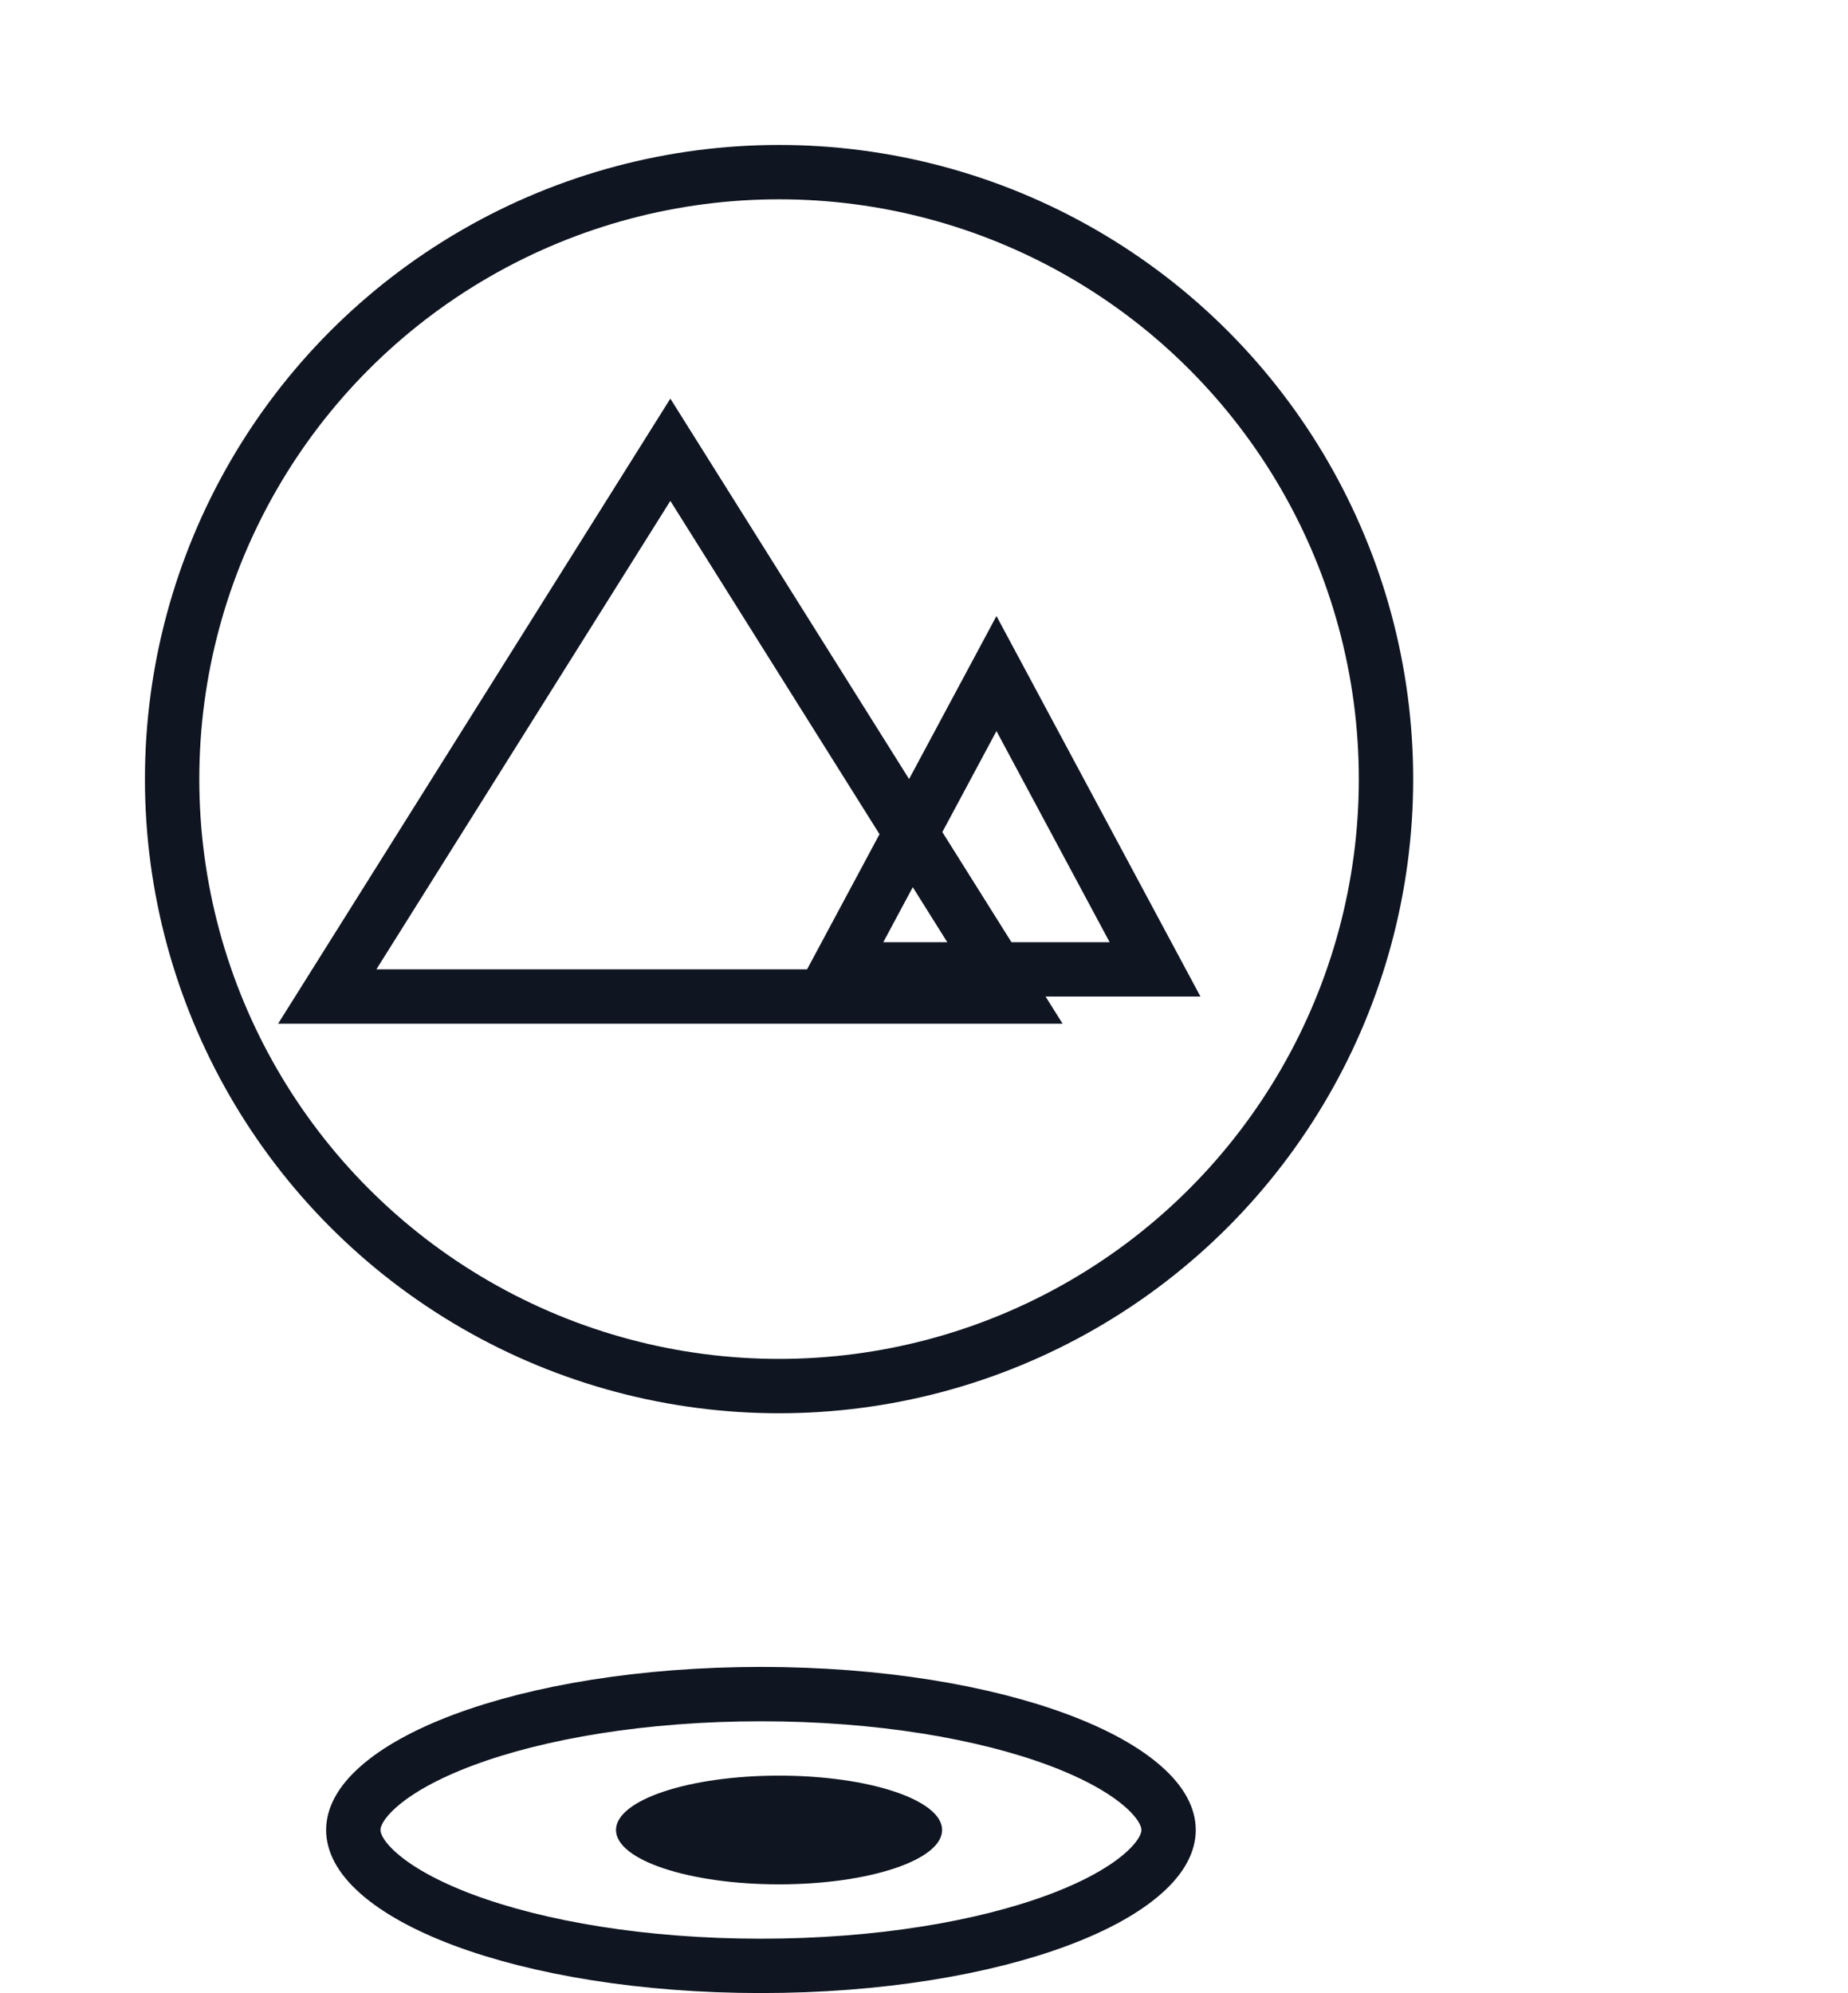 <svg width="51" height="55" viewBox="0 0 51 55" fill="none" xmlns="http://www.w3.org/2000/svg">
<g filter="url(#filter0_d)">
<circle cx="21.5" cy="17.5" r="16.75" stroke="#0F1521" stroke-width="1.5"/>
<path d="M9.031 23.5L18.5 8.411L27.969 23.5H9.031Z" stroke="#0F1521" stroke-width="1.5"/>
<path d="M23.124 22.75L27.5 14.587L31.876 22.75H23.124Z" stroke="#0F1521" stroke-width="1.5"/>
<g filter="url(#filter1_d)">
<ellipse cx="21.5" cy="42.5" rx="4.5" ry="1.5" fill="#0F1521"/>
</g>
<g filter="url(#filter2_d)">
<path d="M32.25 42.5C32.25 42.83 32.074 43.234 31.559 43.69C31.045 44.146 30.259 44.591 29.222 44.98C27.154 45.755 24.248 46.25 21 46.25C17.752 46.25 14.846 45.755 12.778 44.98C11.742 44.591 10.955 44.146 10.441 43.69C9.926 43.234 9.75 42.83 9.75 42.5C9.75 42.17 9.926 41.766 10.441 41.31C10.955 40.854 11.742 40.409 12.778 40.02C14.846 39.245 17.752 38.75 21 38.75C24.248 38.75 27.154 39.245 29.222 40.02C30.259 40.409 31.045 40.854 31.559 41.31C32.074 41.766 32.25 42.17 32.25 42.5Z" stroke="#0F1521" stroke-width="1.5"/>
</g>
</g>
<defs>
<filter id="filter0_d" x="0" y="0" width="55" height="58" filterUnits="userSpaceOnUse" color-interpolation-filters="sRGB">
<feFlood flood-opacity="0" result="BackgroundImageFix"/>
<feColorMatrix in="SourceAlpha" type="matrix" values="0 0 0 0 0 0 0 0 0 0 0 0 0 0 0 0 0 0 127 0"/>
<feOffset dy="4"/>
<feGaussianBlur stdDeviation="2"/>
<feColorMatrix type="matrix" values="0 0 0 0 0 0 0 0 0 0 0 0 0 0 0 0 0 0 0.12 0"/>
<feBlend mode="normal" in2="BackgroundImageFix" result="effect1_dropShadow"/>
<feBlend mode="normal" in="SourceGraphic" in2="effect1_dropShadow" result="shape"/>
</filter>
<filter id="filter1_d" x="13" y="41" width="17" height="11" filterUnits="userSpaceOnUse" color-interpolation-filters="sRGB">
<feFlood flood-opacity="0" result="BackgroundImageFix"/>
<feColorMatrix in="SourceAlpha" type="matrix" values="0 0 0 0 0 0 0 0 0 0 0 0 0 0 0 0 0 0 127 0"/>
<feOffset dy="4"/>
<feGaussianBlur stdDeviation="2"/>
<feColorMatrix type="matrix" values="0 0 0 0 0 0 0 0 0 0 0 0 0 0 0 0 0 0 0.25 0"/>
<feBlend mode="normal" in2="BackgroundImageFix" result="effect1_dropShadow"/>
<feBlend mode="normal" in="SourceGraphic" in2="effect1_dropShadow" result="shape"/>
</filter>
<filter id="filter2_d" x="5" y="38" width="32" height="17" filterUnits="userSpaceOnUse" color-interpolation-filters="sRGB">
<feFlood flood-opacity="0" result="BackgroundImageFix"/>
<feColorMatrix in="SourceAlpha" type="matrix" values="0 0 0 0 0 0 0 0 0 0 0 0 0 0 0 0 0 0 127 0"/>
<feOffset dy="4"/>
<feGaussianBlur stdDeviation="2"/>
<feColorMatrix type="matrix" values="0 0 0 0 0 0 0 0 0 0 0 0 0 0 0 0 0 0 0.25 0"/>
<feBlend mode="normal" in2="BackgroundImageFix" result="effect1_dropShadow"/>
<feBlend mode="normal" in="SourceGraphic" in2="effect1_dropShadow" result="shape"/>
</filter>
</defs>
</svg>
